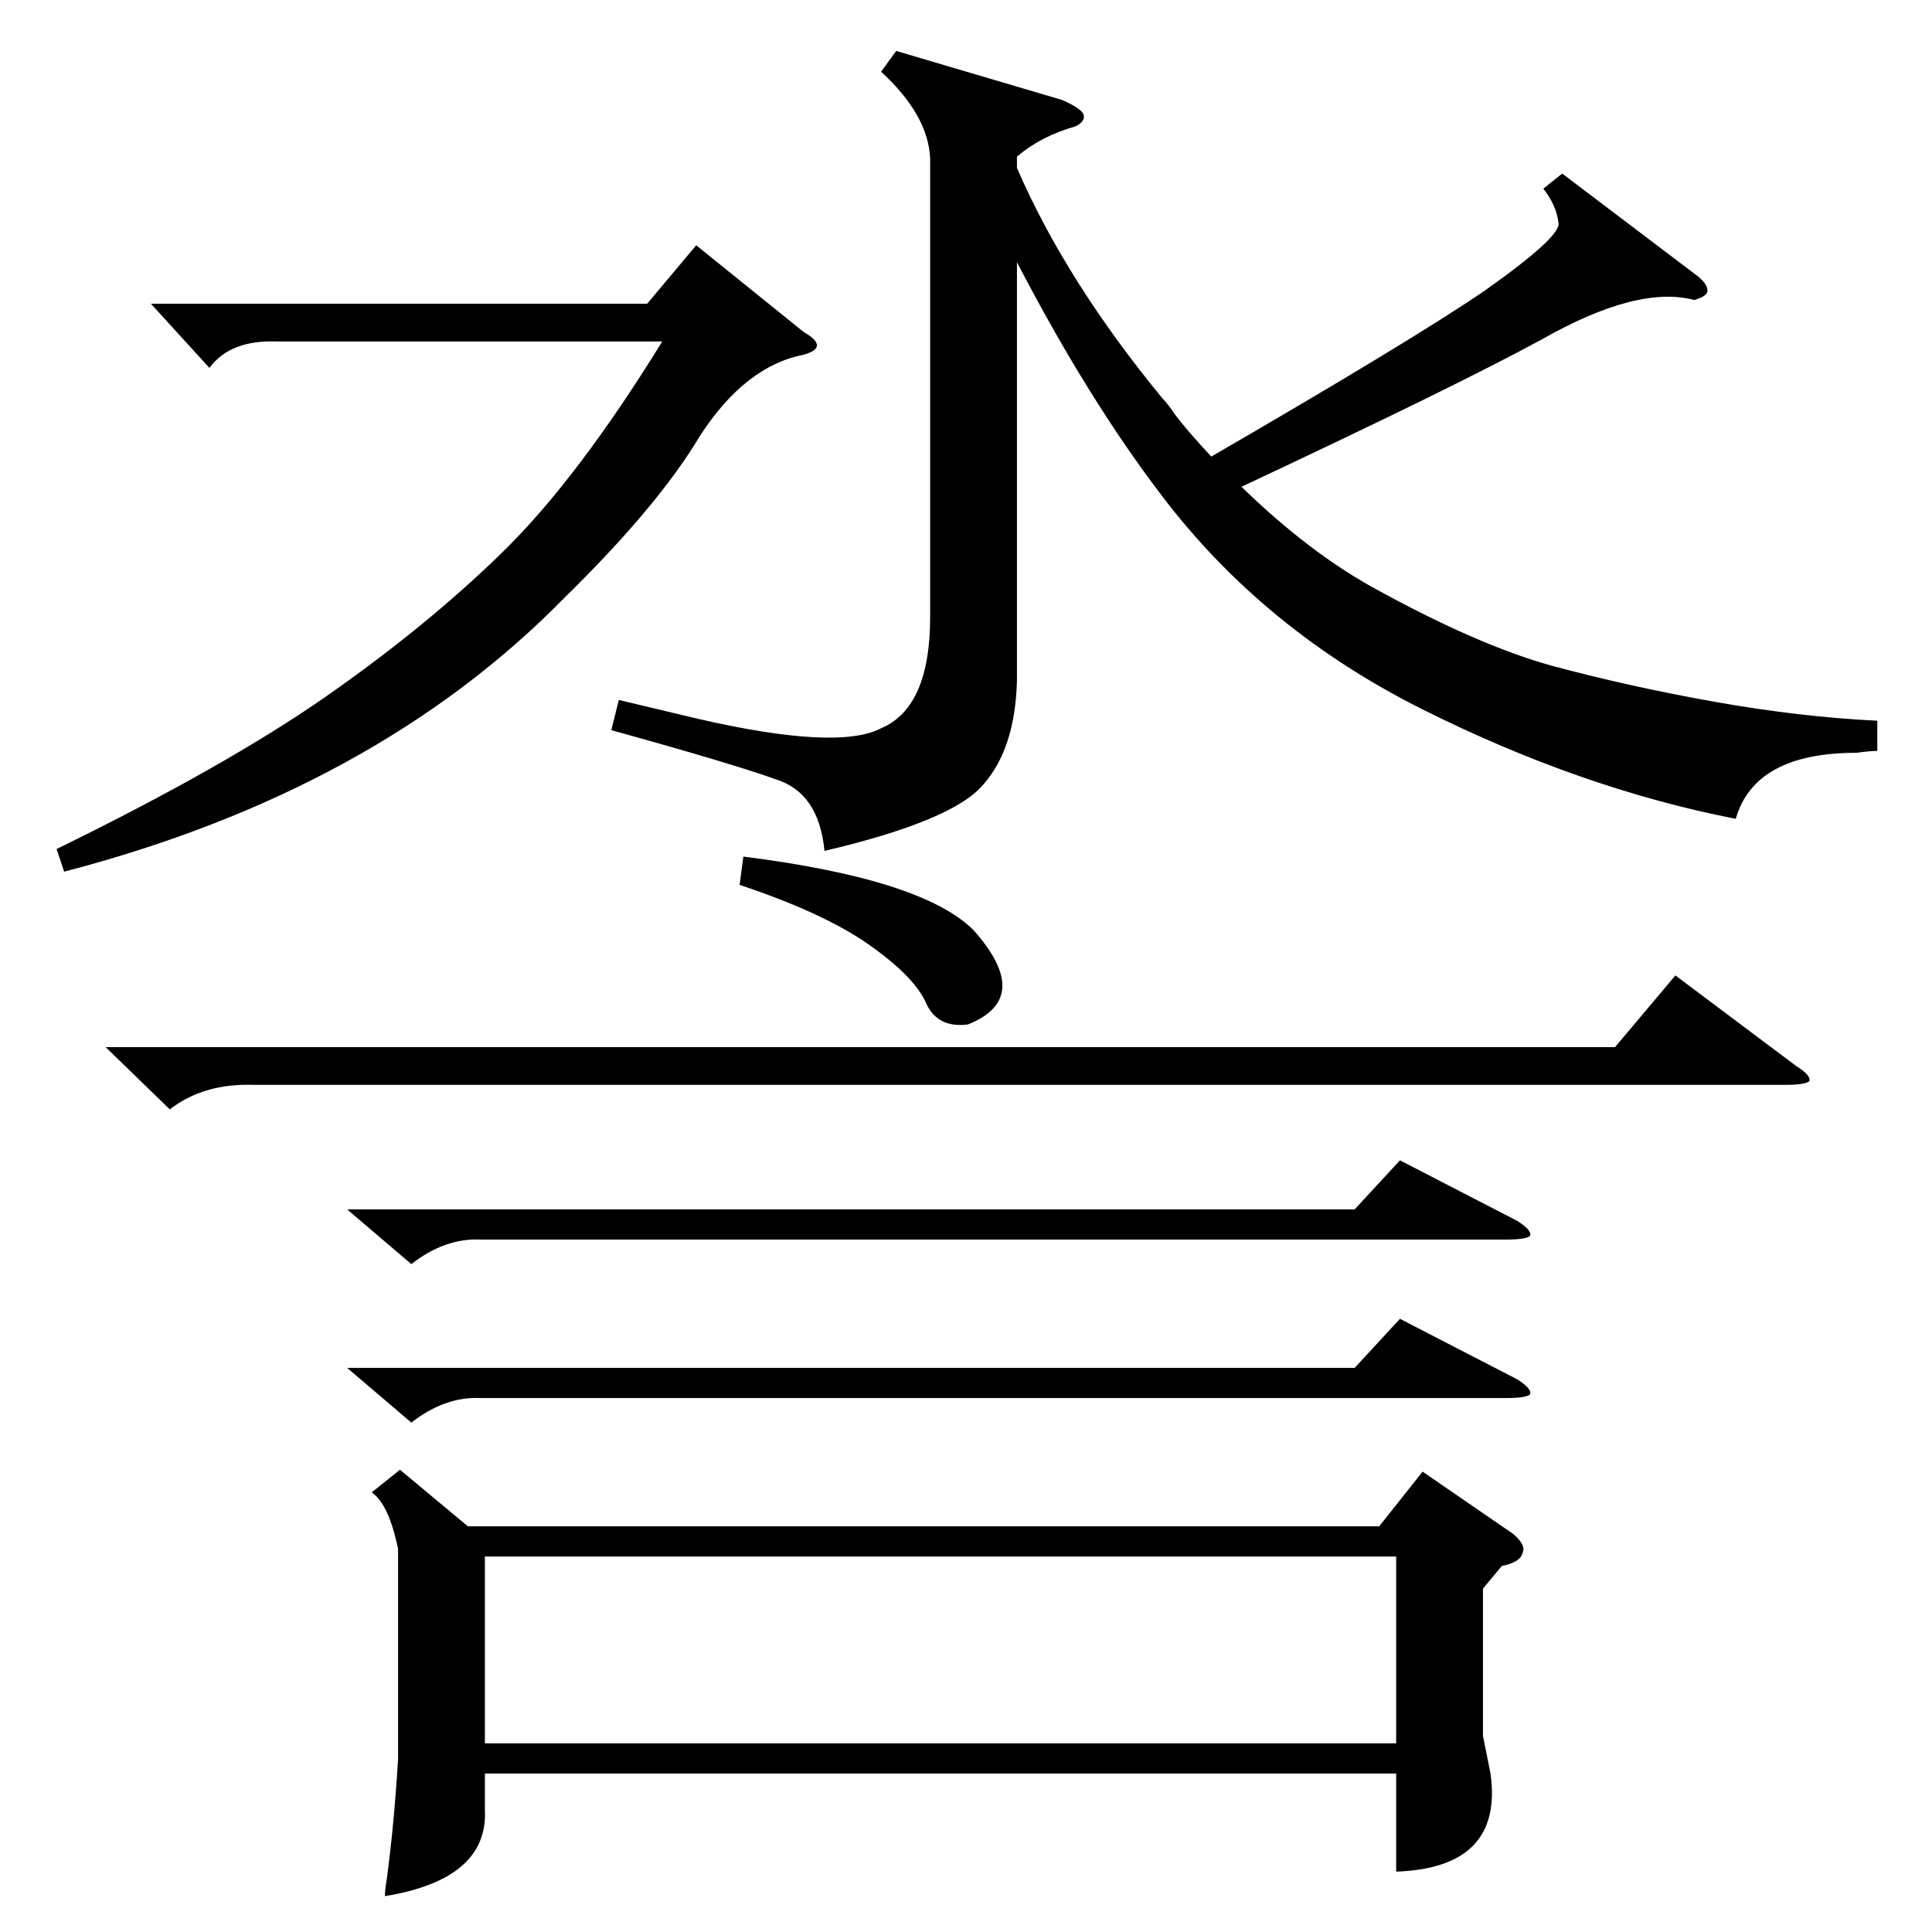 <?xml version="1.0" standalone="no"?>
<!DOCTYPE svg PUBLIC "-//W3C//DTD SVG 1.1//EN" "http://www.w3.org/Graphics/SVG/1.1/DTD/svg11.dtd" >
<svg xmlns="http://www.w3.org/2000/svg" xmlns:xlink="http://www.w3.org/1999/xlink" version="1.1" viewBox="0 -205 1024 1024">
  <g transform="matrix(1 0 0 -1 0 819)">
   <path fill="currentColor"
d="M212 245l36 -30h483l23 29l48 -33q7 -6 5 -10q-1 -5 -11 -7l-10 -12v-78l4 -20q7 -50 -50 -52v52h-483v-19q2 -37 -53 -46q0 3 1 9q4 30 6 64v111q-5 24 -14 30zM995 642v-16q-4 0 -11 -1q-54 0 -64 -35q-82 16 -166 58t-138 113q-39 51 -77 124v-222q-1 -36 -18 -55
q-16 -19 -84 -35q-3 31 -26 38q-22 8 -87 26l4 16l42 -10q74 -17 97 -5q26 11 26 59v243q-1 23 -26 46l8 11l88 -26q9 -4 11 -7q2 -4 -4 -7q-18 -5 -31 -16v-6q26 -60 77 -122q3 -3 7 -9q6 -8 19 -22q107 62 145 88q41 29 39 36q-1 9 -8 18l10 8l70 -53q7 -5 7 -9
q0 -3 -7 -5q-30 8 -81 -21q-46 -25 -159 -78q35 -34 69 -53q56 -31 96 -42q41 -11 86 -19t86 -10zM257 100h483v99h-483v-99zM426 848q7 -4 7 -7t-7 -5q-31 -6 -55 -43q-22 -37 -72 -86q-100 -102 -265 -145l-4 12q90 44 143 81t93 76t85 112h-204q-25 1 -36 -14l-31 34h263
l26 31zM56 469h800l32 38l64 -48q8 -5 7 -8q-2 -2 -13 -2h-811q-27 1 -45 -13zM184 299h534l24 26l62 -32q8 -5 7 -8q-2 -2 -13 -2h-543q-19 1 -37 -13zM184 383h534l24 26l62 -32q8 -5 7 -8q-2 -2 -13 -2h-543q-19 1 -37 -13zM392 555l2 15q95 -12 122 -39q32 -36 -3 -50
q-16 -2 -22 11q-6 14 -30 31t-69 32z" />
  </g>

</svg>
